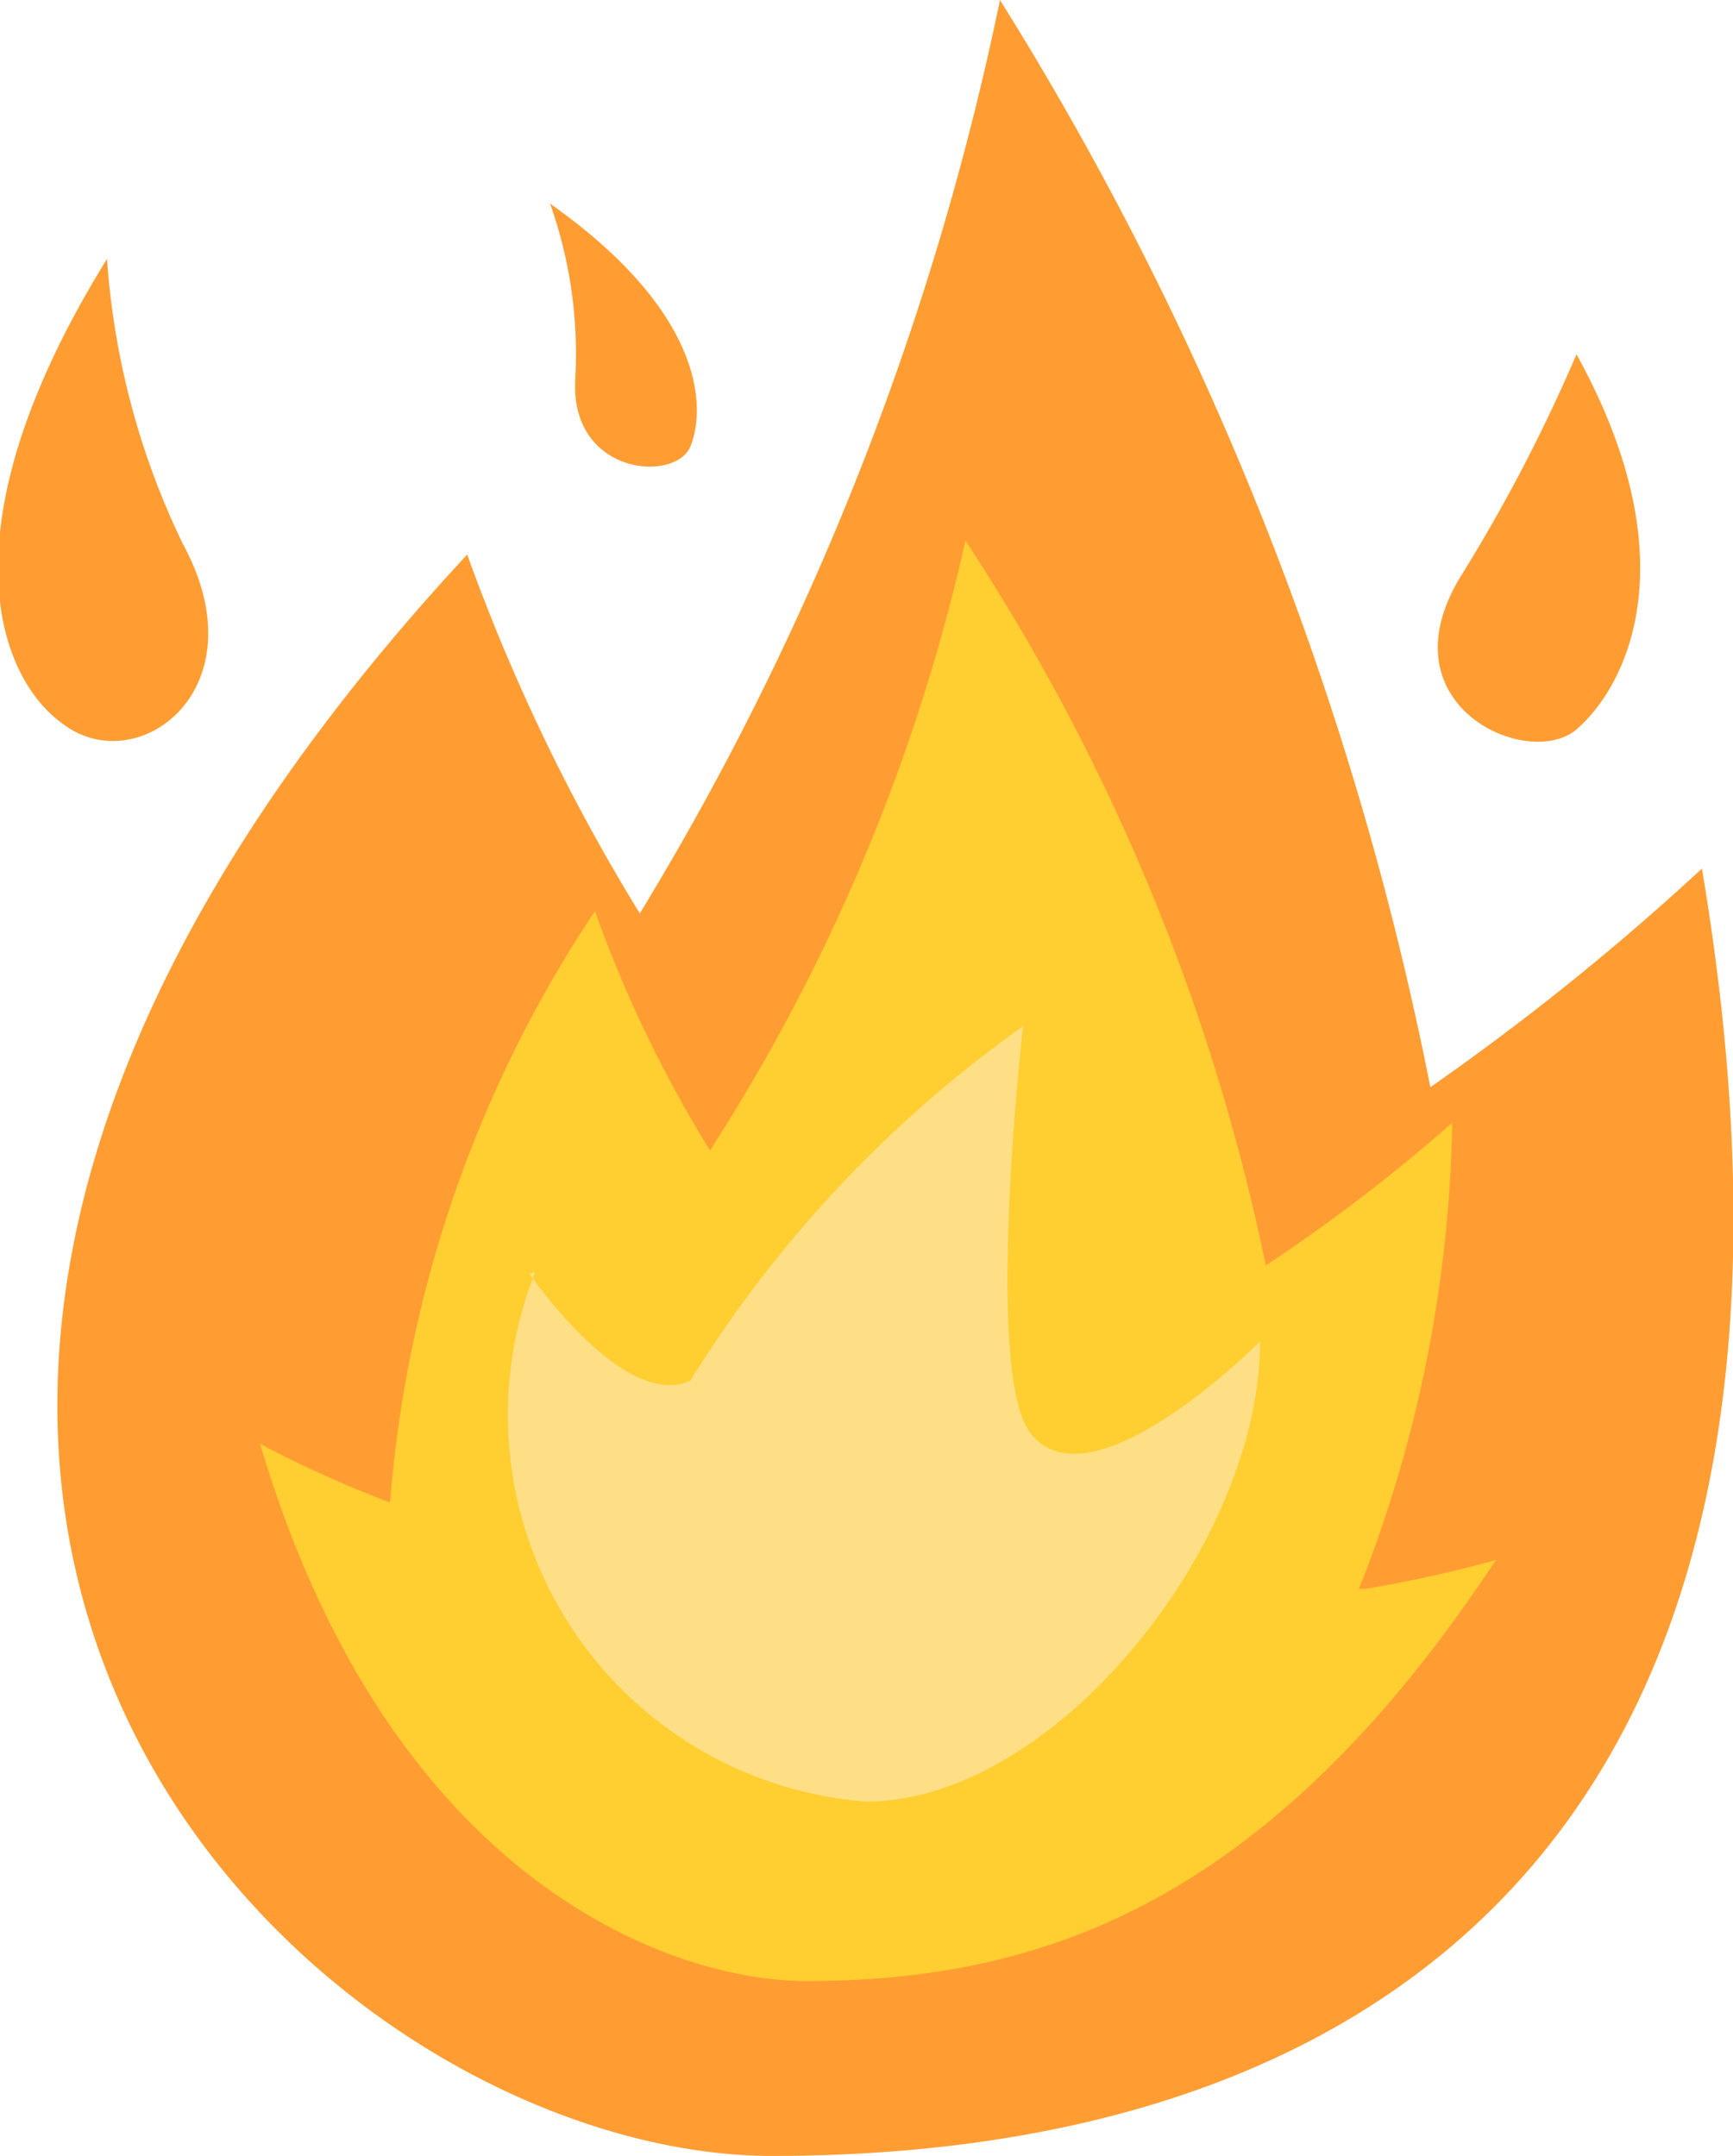 <svg xmlns="http://www.w3.org/2000/svg" viewBox="0 0 15.06 18.74"><defs><style>.cls-1{fill:#ff9d33;}.cls-2{fill:#ffce31;}.cls-3{fill:#ffdf85;}</style></defs><title>Asset 2</title><g id="Layer_2" data-name="Layer 2"><g id="Layer_1-2" data-name="Layer 1"><path class="cls-1" d="M14.79,7.55a22,22,0,0,1-2.36,1.9A28.11,28.11,0,0,0,8.69,0,25,25,0,0,1,5.56,7.94a16.83,16.83,0,0,1-1.5-3.12C-3.52,13,2.76,18.74,6.71,18.74c5.06,0,9.52-2.61,8.08-11.19"/><path class="cls-2" d="M11.81,13.81a11.52,11.52,0,0,0,.81-4.05A15,15,0,0,1,11,11a18.16,18.16,0,0,0-2.61-6.3A16.44,16.44,0,0,1,6.17,10a10.94,10.94,0,0,1-1-2.08,10.77,10.77,0,0,0-1.78,5.14,9.74,9.74,0,0,1-1.13-.51C3.4,16.39,5.87,17.22,7,17.22c2,0,4-.63,6-3.66a11.13,11.13,0,0,1-1.13.25"/><path class="cls-3" d="M4.6,11.07S5.42,12.27,6,12A10.64,10.64,0,0,1,8.89,8.92s-.34,3,.06,3.53c.52.7,2-.79,2-.79,0,1.78-1.8,4-3.42,4a3.37,3.37,0,0,1-2.88-4.6"/><path class="cls-1" d="M1.59,4.73A6.75,6.75,0,0,1,.93,2.25C-.53,4.61,0,5.89.53,6.28,1.18,6.8,2.28,6,1.59,4.73"/><path class="cls-1" d="M5,3.28a3.9,3.9,0,0,0-.22-1.51C6.14,2.73,6.13,3.56,6,3.88s-1.06.25-1-.6"/><path class="cls-1" d="M12.7,5a14.41,14.41,0,0,0,1-1.92c1,1.81.42,2.9,0,3.26S12,6.13,12.7,5"/></g></g></svg>